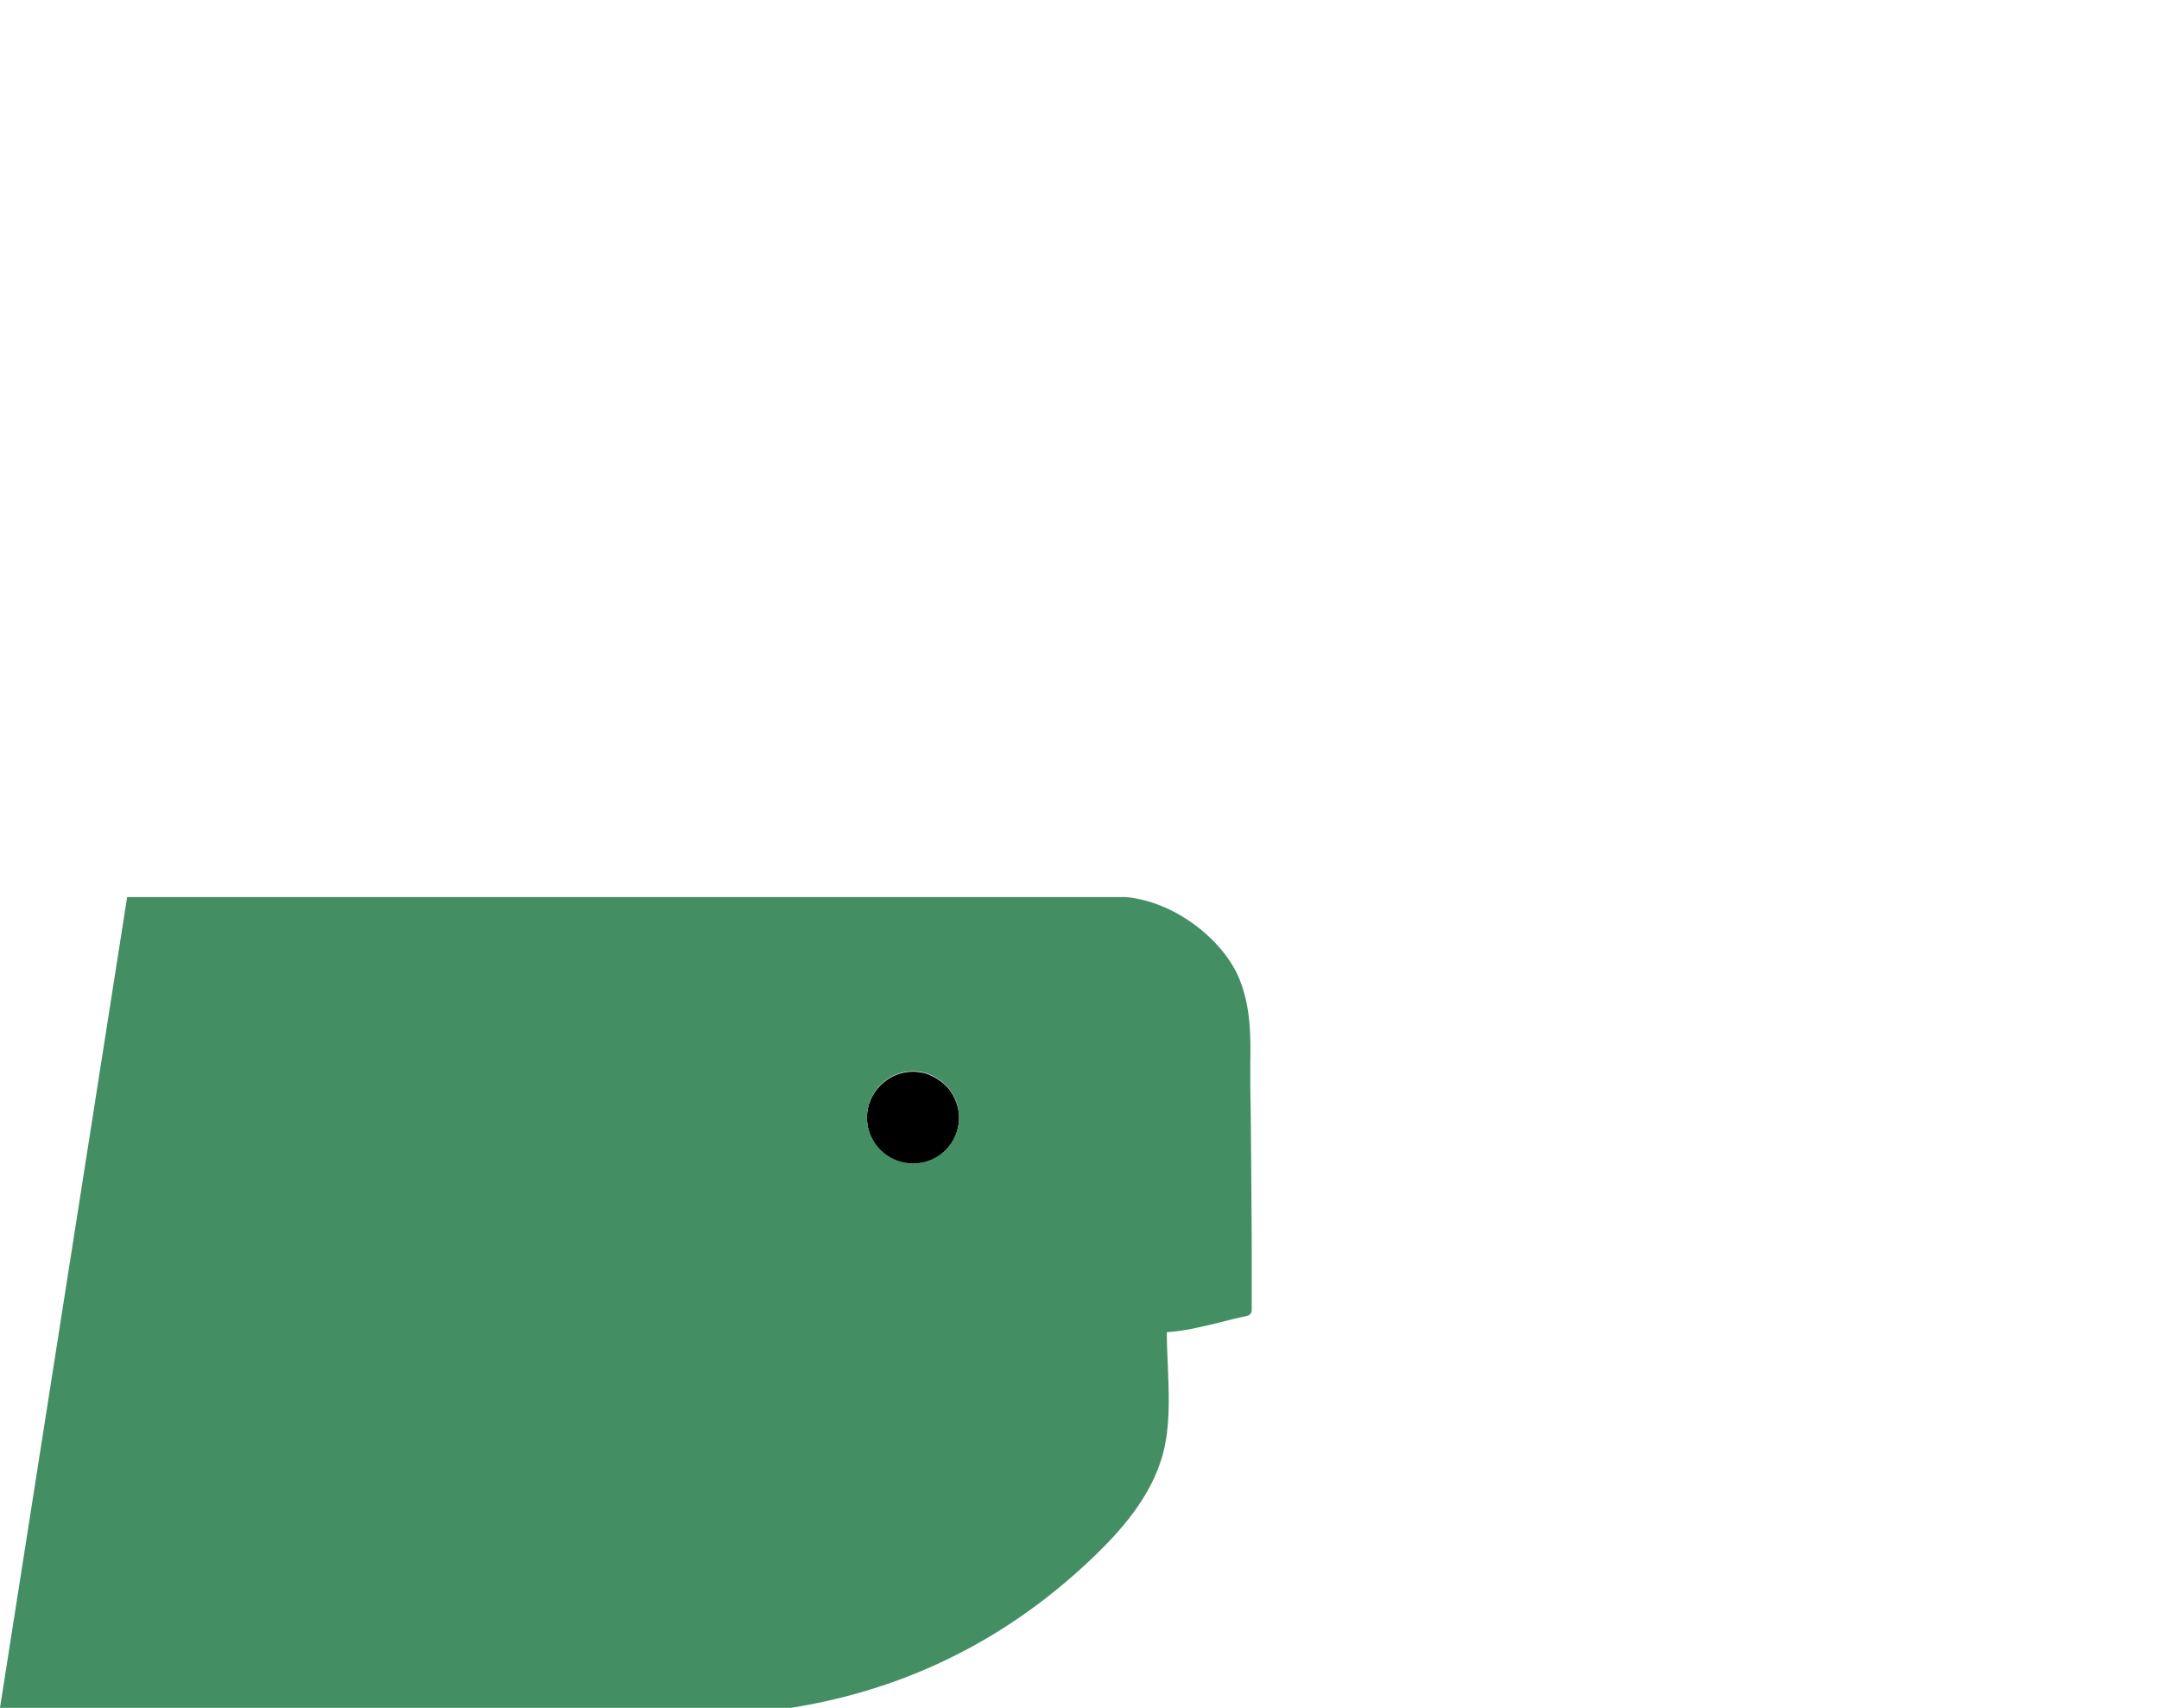 <?xml version="1.0" encoding="utf-8"?>
<!-- Generator: Adobe Illustrator 23.0.3, SVG Export Plug-In . SVG Version: 6.00 Build 0)  -->
<svg version="1.1" id="Layer_1" xmlns="http://www.w3.org/2000/svg" xmlns:xlink="http://www.w3.org/1999/xlink" x="0px" y="0px"
	 viewBox="0 0 450 356" style="enable-background:new 0 0 450 356;" xml:space="preserve">
<style type="text/css">
	.st0{fill:#448E64;}
</style>
<g>
	<path d="M197.7,226.9c-1-1.1-2.3-2.1-3.7-2.7c-0.6-0.3-1.2-0.5-1.8-0.6s-1.2-0.2-1.9-0.2c-5.2,0-9.6,4.3-9.6,9.6
		c0,5.3,4.3,9.6,9.6,9.6c5.2,0,9.6-4.2,9.6-9.6c0-1.7-0.5-3.2-1.2-4.6C198.4,227.9,198.1,227.4,197.7,226.9z"/>
	<path class="st0" d="M260.6,226c0-1.5,0-3,0-4.4c0.1-5.6,0.1-11.7-2.3-17.6c-3.1-7.6-12.8-15.9-23.5-17H26.5L0,356h164.9
		c24.5-3.9,45.9-14.7,63.9-32.3c5.5-5.4,12.3-13.1,14.1-22.9c1-5.3,0.7-11,0.5-16.4c-0.1-2.2-0.2-4.5-0.2-6.7
		c3.6-0.2,7.1-1.1,10.9-2c1.9-0.5,3.9-1,5.8-1.4c0.6-0.1,1-0.6,1-1.2c0-4.6,0-9.2,0-13.8C260.8,248.5,260.8,237.1,260.6,226z
		 M190.3,242.5c-5.2,0-9.6-4.2-9.6-9.6c0-5.2,4.3-9.6,9.6-9.6c0.7,0,1.3,0.1,1.9,0.2c0.6,0.1,1.2,0.3,1.8,0.6
		c1.4,0.6,2.7,1.6,3.7,2.7c0.4,0.5,0.7,1,1,1.5c0.7,1.4,1.2,2.9,1.2,4.6C199.9,238.4,195.6,242.5,190.3,242.5z"/>
</g>
</svg>
